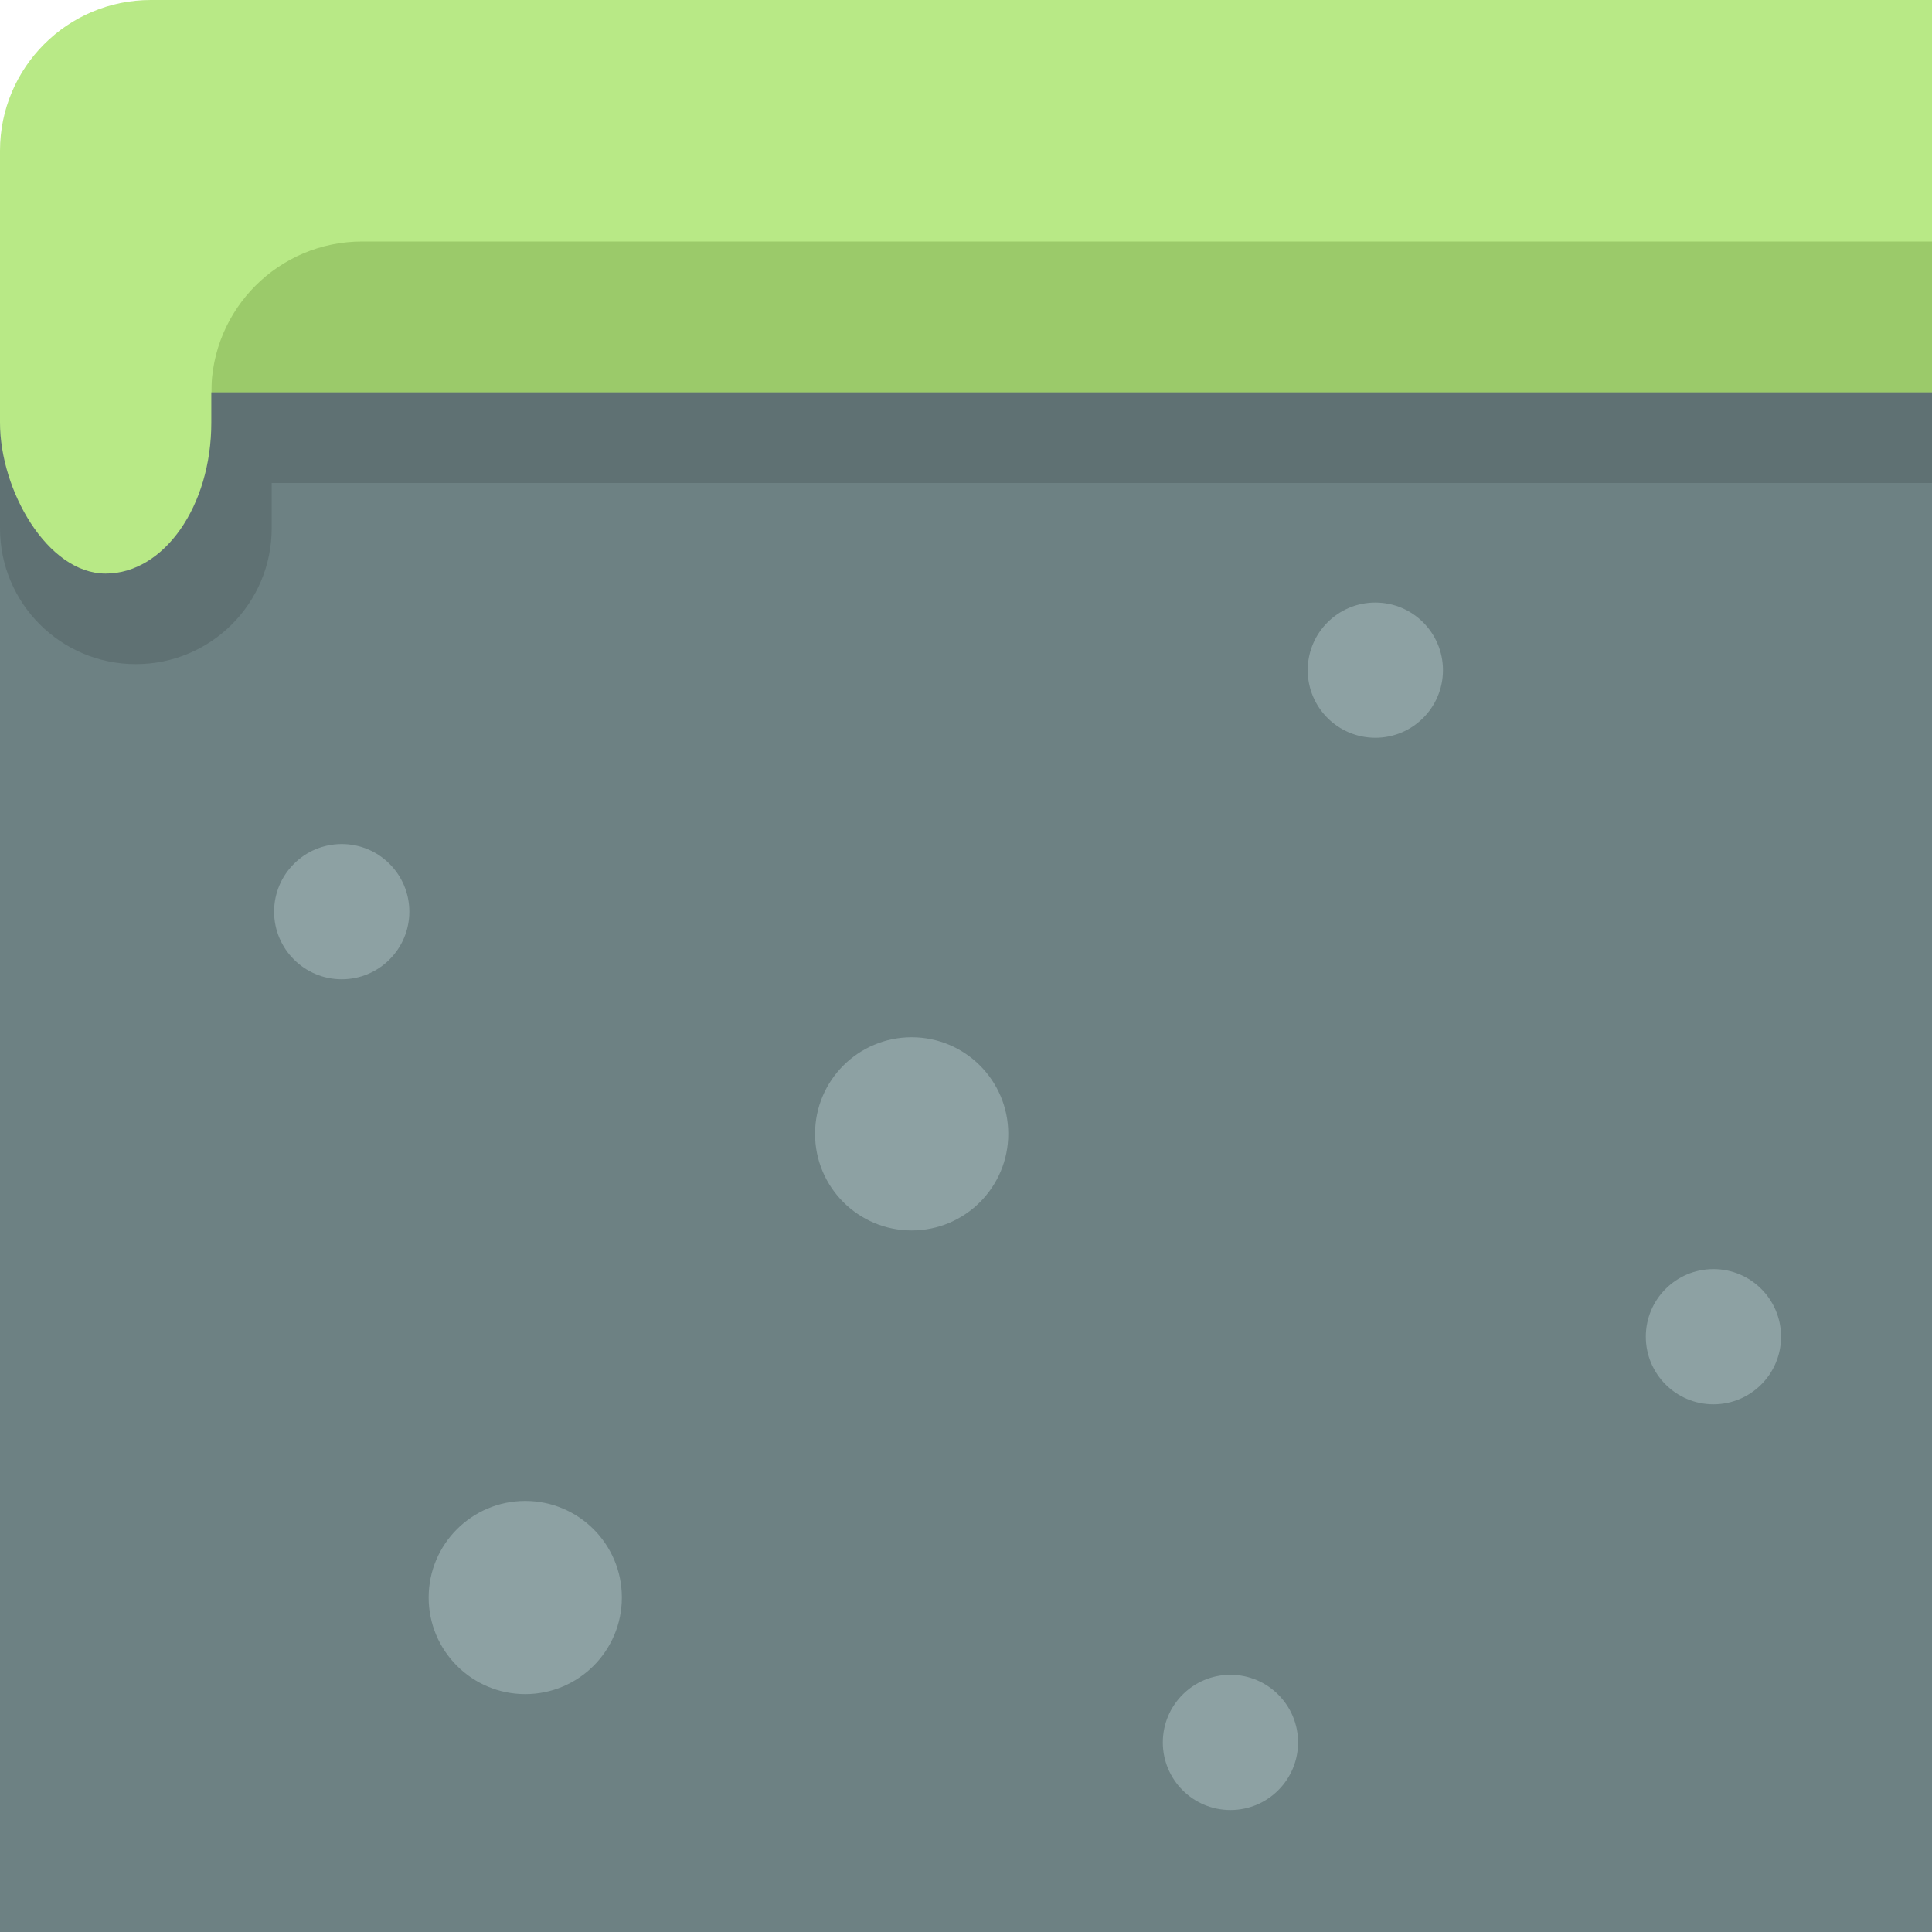 <?xml version="1.0" encoding="UTF-8" standalone="no"?>
<svg width="128px" height="128px" viewBox="0 0 128 128" version="1.1" xmlns="http://www.w3.org/2000/svg" xmlns:xlink="http://www.w3.org/1999/xlink" xmlns:sketch="http://www.bohemiancoding.com/sketch/ns">
    <!-- Generator: Sketch 3.3.3 (12081) - http://www.bohemiancoding.com/sketch -->
    <title></title>
    <desc>Created with Sketch.</desc>
    <defs></defs>
    <g id="Tileset" stroke="none" stroke-width="1" fill="none" fill-rule="evenodd" sketch:type="MSPage">
        <g id="terrain" sketch:type="MSArtboardGroup" transform="translate(0, -1152)">
            <g id="Terrain-Stone-B-02" sketch:type="MSLayerGroup" transform="translate(64, 1216) scale(-1, 1) translate(-64, -1216) translate(0, 1152)">
                <path d="M0,0 L118.009,0 C123.527,0 128,4.472 128,9.991 L128,30.009 C128,35.527 123.514,40 117.995,40 L66.996,40 L9.994,40 C4.474,40 0,35.528 0,30.009 L0,0 Z" id="Rectangle-782-Copy" fill="#B8E986" sketch:type="MSShapeGroup"></path>
                <path d="M0,16 L104.008,16 C109.526,16 114,20.476 114,26 L114,26 C114,31.523 109.521,36 104.004,36 L51.023,36 L10.005,36 C4.479,36 0,31.524 0,26 L0,16 Z" id="Rectangle-780-Copy" fill="#9BCA6A" sketch:type="MSShapeGroup"></path>
                <rect id="Rectangle-20-Copy-17" fill="#6D8183" sketch:type="MSShapeGroup" x="0" y="26" width="128" height="102"></rect>
                <path d="M105.36,64.88 C102.886,64.88 100.88,62.874 100.88,60.4 C100.88,57.926 102.886,55.92 105.36,55.92 C107.834,55.92 109.84,57.926 109.84,60.4 C109.84,62.874 107.834,64.88 105.36,64.88 Z M46.48,119.92 C44.006,119.92 42,117.914 42,115.44 C42,112.966 44.006,110.96 46.48,110.96 C48.954,110.96 50.96,112.966 50.96,115.44 C50.96,117.914 48.954,119.92 46.48,119.92 Z M67.6,81.52 C64.065,81.52 61.2,78.655 61.2,75.12 C61.2,71.585 64.065,68.72 67.6,68.72 C71.135,68.72 74,71.585 74,75.12 C74,78.655 71.135,81.52 67.6,81.52 Z M93.2,112.24 C89.665,112.24 86.8,109.375 86.8,105.84 C86.8,102.305 89.665,99.44 93.2,99.44 C96.735,99.44 99.6,102.305 99.6,105.84 C99.6,109.375 96.735,112.24 93.2,112.24 Z M14.48,93.04 C12.006,93.04 10,91.034 10,88.56 C10,86.086 12.006,84.08 14.48,84.08 C16.954,84.08 18.96,86.086 18.96,88.56 C18.96,91.034 16.954,93.04 14.48,93.04 Z M36.88,48.88 C34.406,48.88 32.4,46.874 32.4,44.4 C32.4,41.926 34.406,39.92 36.88,39.92 C39.354,39.92 41.36,41.926 41.36,44.4 C41.36,46.874 39.354,48.88 36.88,48.88 Z" id="Oval-185-Copy-18" fill="#8DA1A3" sketch:type="MSShapeGroup"></path>
                <path d="M128,29 L128,26 L0,26 L0,32 L110,32 L110,35 C110,39.972 114.029,44 119,44 C123.972,44 128,39.971 128,35 L128,29 Z" id="Rectangle-20-Copy-60" fill="#5F7173" sketch:type="MSShapeGroup"></path>
                <rect id="Rectangle-20-Copy-85" fill="#B8E986" sketch:type="MSShapeGroup" transform="translate(121, 25) scale(-1, 1) translate(-121, -25) " x="114" y="12" width="14" height="26" rx="10"></rect>
            </g>
        </g>
    </g>
</svg>